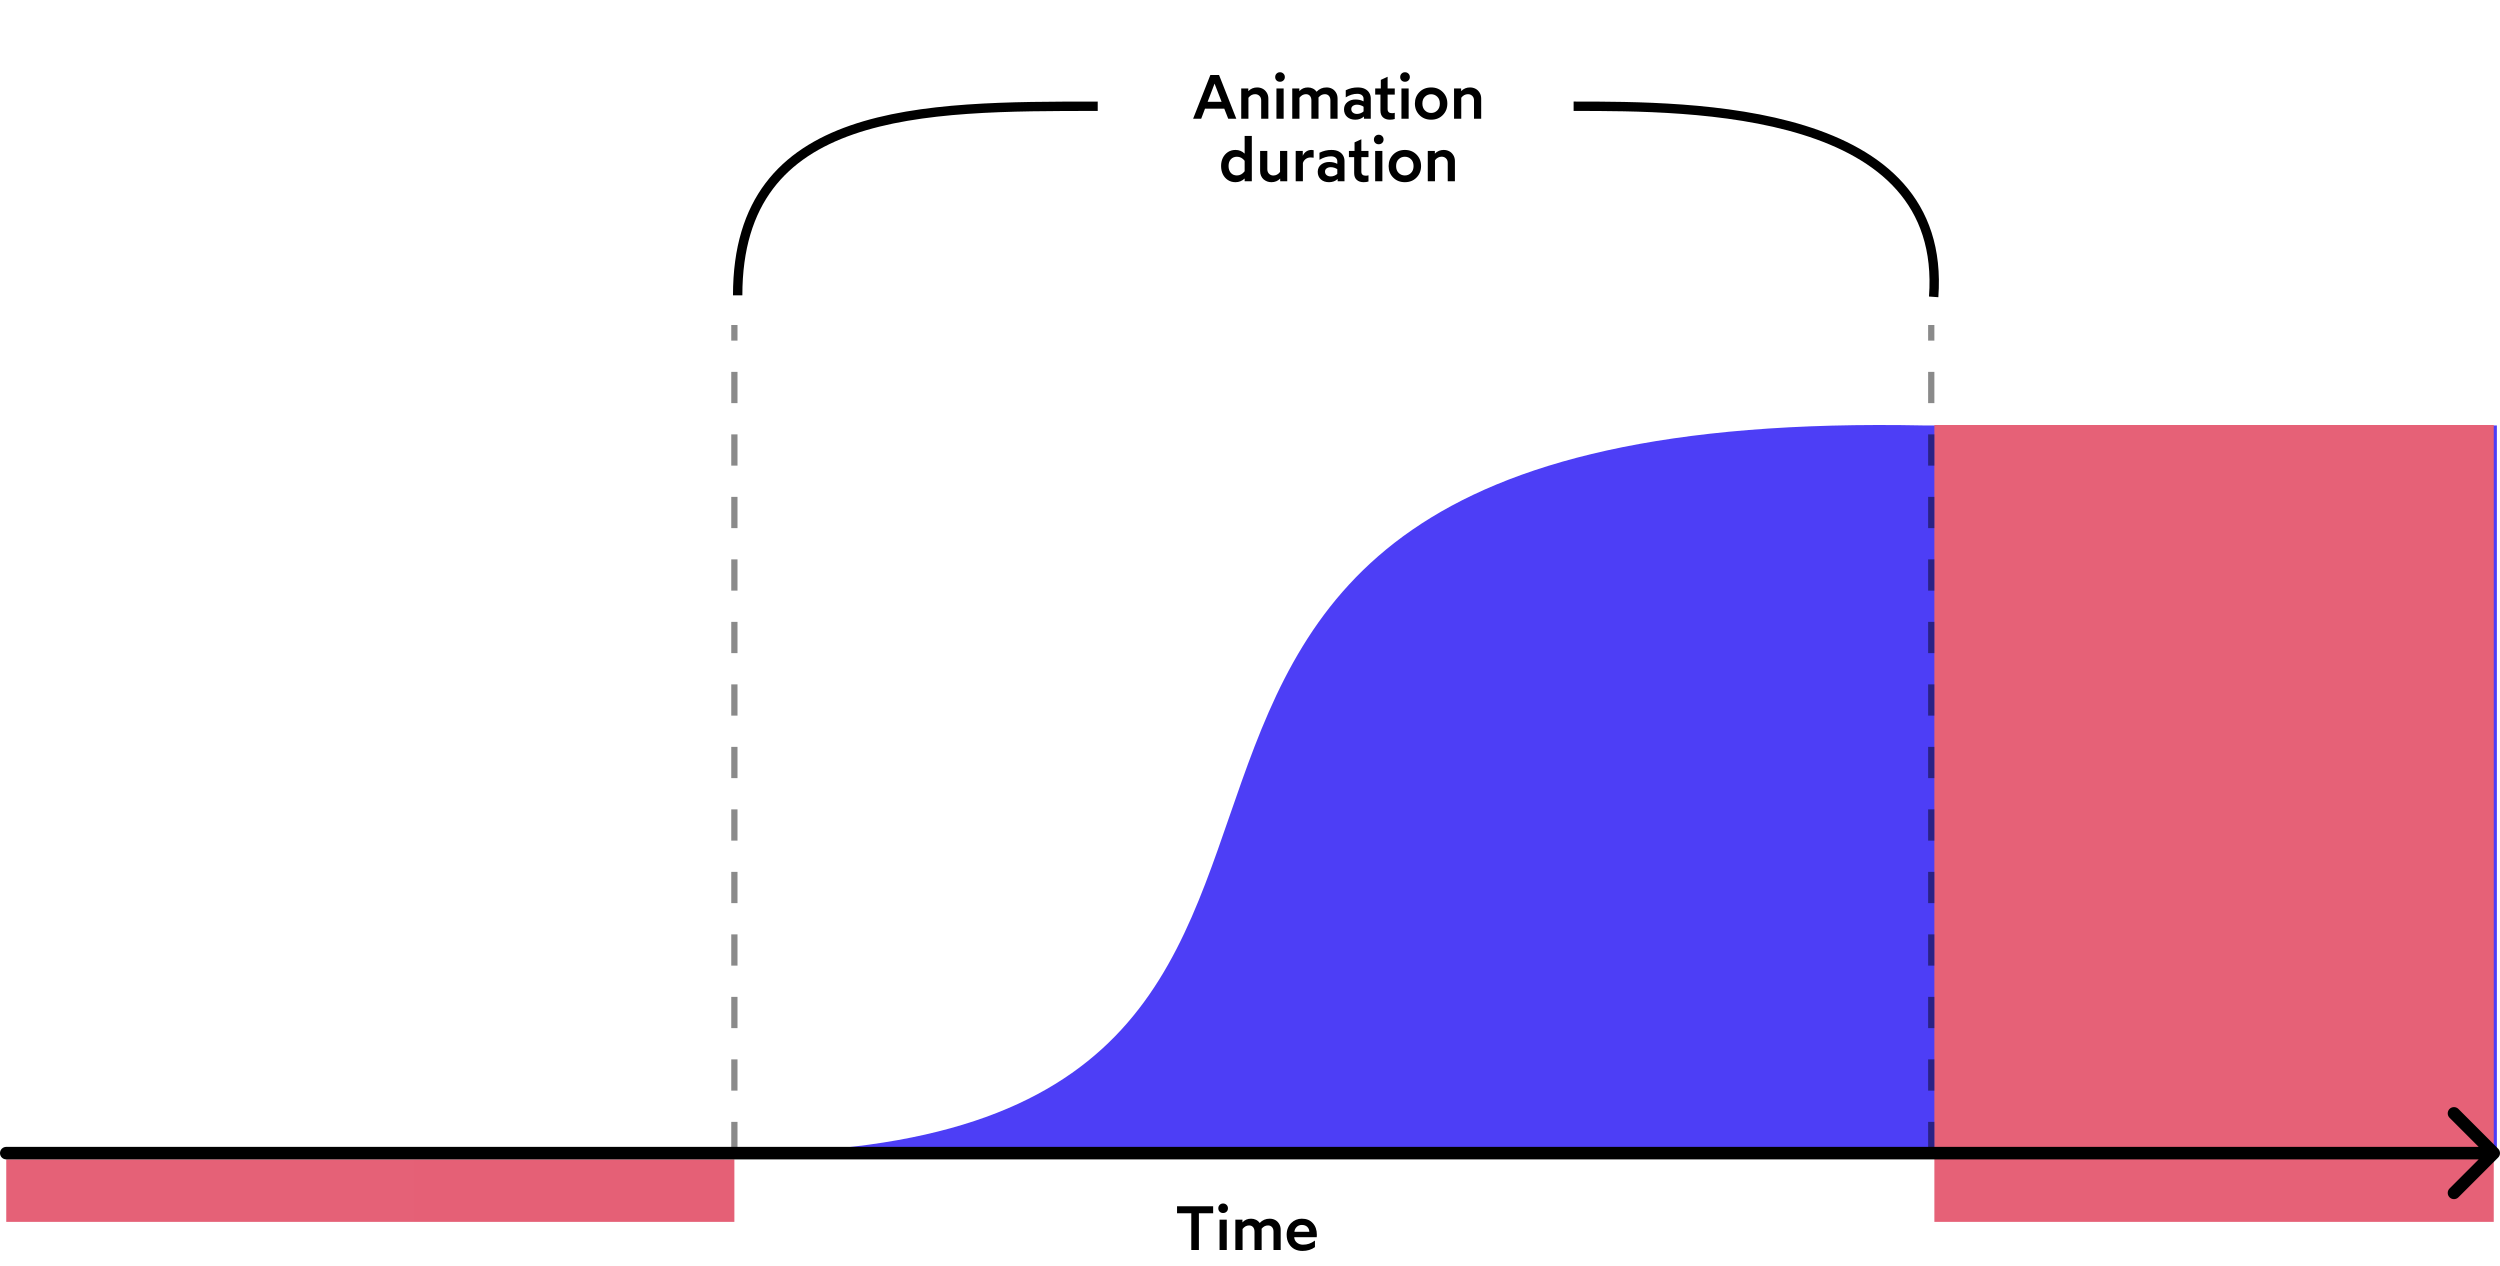 <svg width="800" height="405" viewBox="0 0 800 405" fill="none" xmlns="http://www.w3.org/2000/svg">
<rect x="235" y="391" width="233" height="20" transform="rotate(-180 235 391)" fill="url(#paint0_linear)"/>
<path d="M234.479 369C494.61 369 281.56 129.125 616 136.151H799V369L234.479 369Z" fill="url(#paint1_linear)"/>
<rect x="619" y="136" width="179" height="255" fill="#E66177"/>
<path d="M2 367C0.895 367 0 367.895 0 369C0 370.105 0.895 371 2 371V367ZM799.414 370.414C800.195 369.633 800.195 368.367 799.414 367.586L786.686 354.858C785.905 354.077 784.639 354.077 783.858 354.858C783.077 355.639 783.077 356.905 783.858 357.686L795.172 369L783.858 380.314C783.077 381.095 783.077 382.361 783.858 383.142C784.639 383.923 785.905 383.923 786.686 383.142L799.414 370.414ZM2 371H798V367H2V371Z" fill="black"/>
<line x1="235" y1="369" x2="235" y2="104" stroke="black" stroke-opacity="0.46" stroke-width="2" stroke-dasharray="10 10"/>
<line x1="618" y1="369" x2="618" y2="104" stroke="black" stroke-opacity="0.46" stroke-width="2" stroke-dasharray="10 10"/>
<path d="M381.792 38L387.319 23.996H390.093L395.62 38H393.032L391.772 34.777H385.6L384.38 38H381.792ZM386.44 32.58H390.913L388.657 26.76L386.44 32.58ZM397.192 38V28.303H399.458V29.162C400.246 28.374 401.186 27.98 402.28 27.98C402.905 27.98 403.484 28.114 404.018 28.381C404.552 28.648 404.995 29.061 405.346 29.621C405.698 30.174 405.874 30.822 405.874 31.564V38H403.579V32.141C403.579 31.522 403.393 31.037 403.022 30.686C402.658 30.321 402.195 30.139 401.636 30.139C400.789 30.139 400.076 30.52 399.497 31.281V38H397.192ZM408.061 24.66C408.061 24.217 408.208 23.85 408.501 23.557C408.794 23.264 409.155 23.117 409.585 23.117C410.034 23.117 410.405 23.264 410.698 23.557C410.997 23.843 411.147 24.211 411.147 24.66C411.147 25.096 410.997 25.458 410.698 25.744C410.405 26.024 410.034 26.164 409.585 26.164C409.149 26.164 408.784 26.024 408.491 25.744C408.205 25.458 408.061 25.096 408.061 24.66ZM408.462 38V28.303H410.766V38H408.462ZM413.52 38V28.303H415.786V29.162C416.502 28.374 417.42 27.98 418.54 27.98C419.106 27.98 419.63 28.098 420.112 28.332C420.594 28.566 420.991 28.908 421.303 29.357C422.163 28.439 423.231 27.98 424.507 27.98C425.132 27.98 425.705 28.114 426.225 28.381C426.746 28.648 427.176 29.058 427.514 29.611C427.853 30.158 428.022 30.809 428.022 31.564V38H425.727V32.141C425.727 31.516 425.568 31.027 425.249 30.676C424.93 30.318 424.5 30.139 423.96 30.139C423.152 30.139 422.466 30.5 421.899 31.223C421.919 31.34 421.928 31.454 421.928 31.564V38H419.643V32.141C419.643 31.516 419.487 31.027 419.175 30.676C418.862 30.318 418.439 30.139 417.905 30.139C417.098 30.139 416.404 30.52 415.825 31.281V38H413.52ZM430.083 34.943C430.109 33.967 430.477 33.205 431.186 32.658C431.902 32.105 432.762 31.831 433.764 31.838C434.754 31.838 435.613 32.04 436.343 32.443V31.604C436.343 31.148 436.17 30.77 435.825 30.471C435.48 30.171 434.972 30.021 434.302 30.021C433.104 30.021 431.883 30.396 430.639 31.145V28.879C431.844 28.28 433.113 27.98 434.448 27.98C435.405 27.98 436.193 28.143 436.811 28.469C437.43 28.794 437.889 29.224 438.188 29.758C438.494 30.285 438.647 30.865 438.647 31.496V38H436.46V37.277C435.731 37.961 434.813 38.303 433.706 38.303C432.632 38.303 431.759 38.007 431.089 37.414C430.418 36.809 430.083 35.985 430.083 34.943ZM432.407 34.904C432.407 35.38 432.58 35.757 432.925 36.037C433.276 36.317 433.716 36.457 434.243 36.457C434.686 36.457 435.093 36.372 435.464 36.203C435.848 36.034 436.141 35.845 436.343 35.637V34.162C436.134 33.986 435.838 33.833 435.454 33.703C435.076 33.566 434.673 33.498 434.243 33.498C433.729 33.498 433.292 33.625 432.934 33.879C432.583 34.133 432.407 34.475 432.407 34.904ZM440.063 30.275V28.303H441.86V25.559L444.038 24.562V28.303H446.323V30.275H444.038V34.924C444.038 35.79 444.513 36.223 445.464 36.223C445.796 36.223 446.082 36.18 446.323 36.096V38.078C445.9 38.228 445.379 38.303 444.761 38.303C443.856 38.303 443.126 38.059 442.573 37.57C442.02 37.075 441.743 36.346 441.743 35.383V30.275H440.063ZM448.061 24.66C448.061 24.217 448.208 23.85 448.501 23.557C448.794 23.264 449.155 23.117 449.585 23.117C450.034 23.117 450.405 23.264 450.698 23.557C450.997 23.843 451.147 24.211 451.147 24.66C451.147 25.096 450.997 25.458 450.698 25.744C450.405 26.024 450.034 26.164 449.585 26.164C449.149 26.164 448.784 26.024 448.491 25.744C448.205 25.458 448.061 25.096 448.061 24.66ZM448.462 38V28.303H450.766V38H448.462ZM452.768 33.137C452.775 31.665 453.26 30.441 454.223 29.465C455.187 28.488 456.434 27.994 457.964 27.98C459.468 27.98 460.708 28.472 461.684 29.455C462.661 30.432 463.149 31.659 463.149 33.137C463.149 34.608 462.661 35.839 461.684 36.828C460.721 37.811 459.481 38.303 457.964 38.303C456.453 38.303 455.21 37.811 454.233 36.828C453.257 35.839 452.768 34.608 452.768 33.137ZM457.964 36.145C458.745 36.145 459.402 35.874 459.936 35.334C460.477 34.794 460.747 34.061 460.747 33.137C460.747 32.206 460.477 31.48 459.936 30.959C459.402 30.425 458.745 30.158 457.964 30.158C457.176 30.158 456.512 30.425 455.971 30.959C455.431 31.48 455.161 32.206 455.161 33.137C455.161 34.061 455.431 34.794 455.971 35.334C456.512 35.874 457.176 36.145 457.964 36.145ZM465.298 38V28.303H467.563V29.162C468.351 28.374 469.292 27.98 470.386 27.98C471.011 27.98 471.59 28.114 472.124 28.381C472.658 28.648 473.1 29.061 473.452 29.621C473.803 30.174 473.979 30.822 473.979 31.564V38H471.684V32.141C471.684 31.522 471.499 31.037 471.128 30.686C470.763 30.321 470.301 30.139 469.741 30.139C468.895 30.139 468.182 30.52 467.602 31.281V38H465.298ZM390.747 53.117C390.747 52.173 390.929 51.317 391.294 50.549C391.665 49.781 392.202 49.159 392.905 48.684C393.615 48.215 394.428 47.98 395.346 47.98C396.499 47.98 397.479 48.374 398.286 49.162V43.498H400.581V58H398.286V57.121C397.472 57.909 396.492 58.303 395.346 58.303C394.428 58.303 393.615 58.068 392.905 57.6C392.202 57.131 391.665 56.506 391.294 55.725C390.929 54.943 390.747 54.074 390.747 53.117ZM393.139 53.117C393.139 54.042 393.384 54.781 393.872 55.334C394.367 55.874 395.018 56.145 395.825 56.145C396.775 56.145 397.596 55.695 398.286 54.797V51.457C397.622 50.591 396.802 50.158 395.825 50.158C395.018 50.158 394.367 50.425 393.872 50.959C393.384 51.486 393.139 52.206 393.139 53.117ZM403.237 54.719V48.303H405.542V54.143C405.542 54.755 405.727 55.246 406.098 55.617C406.469 55.982 406.928 56.164 407.475 56.164C408.328 56.164 409.041 55.783 409.614 55.022V48.303H411.919V58H409.663V57.141C408.914 57.915 407.973 58.303 406.841 58.303C405.903 58.303 405.073 58 404.35 57.395C404.012 57.095 403.742 56.717 403.54 56.262C403.338 55.8 403.237 55.285 403.237 54.719ZM414.624 58V48.303H416.889V49.855C417.143 49.263 417.514 48.804 418.003 48.478C418.491 48.147 419.044 47.98 419.663 47.98C419.949 47.98 420.184 48.007 420.366 48.059V50.461C419.936 50.409 419.617 50.383 419.409 50.383C418.784 50.383 418.247 50.559 417.798 50.91C417.348 51.262 417.059 51.685 416.928 52.18V58H414.624ZM421.675 54.943C421.701 53.967 422.068 53.205 422.778 52.658C423.494 52.105 424.354 51.831 425.356 51.838C426.346 51.838 427.205 52.04 427.934 52.443V51.603C427.934 51.148 427.762 50.77 427.417 50.471C427.072 50.171 426.564 50.022 425.893 50.022C424.695 50.022 423.475 50.396 422.231 51.145V48.879C423.436 48.28 424.705 47.98 426.04 47.98C426.997 47.98 427.785 48.143 428.403 48.469C429.022 48.794 429.481 49.224 429.78 49.758C430.086 50.285 430.239 50.865 430.239 51.496V58H428.052V57.277C427.322 57.961 426.404 58.303 425.298 58.303C424.223 58.303 423.351 58.007 422.68 57.414C422.01 56.809 421.675 55.985 421.675 54.943ZM423.999 54.904C423.999 55.38 424.171 55.757 424.516 56.037C424.868 56.317 425.307 56.457 425.835 56.457C426.277 56.457 426.684 56.372 427.055 56.203C427.44 56.034 427.733 55.845 427.934 55.637V54.162C427.726 53.986 427.43 53.833 427.046 53.703C426.668 53.566 426.264 53.498 425.835 53.498C425.32 53.498 424.884 53.625 424.526 53.879C424.175 54.133 423.999 54.475 423.999 54.904ZM431.655 50.275V48.303H433.452V45.559L435.63 44.562V48.303H437.915V50.275H435.63V54.924C435.63 55.79 436.105 56.223 437.055 56.223C437.387 56.223 437.674 56.18 437.915 56.096V58.078C437.492 58.228 436.971 58.303 436.352 58.303C435.447 58.303 434.718 58.059 434.165 57.57C433.611 57.075 433.335 56.346 433.335 55.383V50.275H431.655ZM439.653 44.66C439.653 44.217 439.8 43.85 440.093 43.557C440.386 43.264 440.747 43.117 441.177 43.117C441.626 43.117 441.997 43.264 442.29 43.557C442.589 43.843 442.739 44.211 442.739 44.66C442.739 45.096 442.589 45.458 442.29 45.744C441.997 46.024 441.626 46.164 441.177 46.164C440.74 46.164 440.376 46.024 440.083 45.744C439.796 45.458 439.653 45.096 439.653 44.66ZM440.053 58V48.303H442.358V58H440.053ZM444.36 53.137C444.367 51.665 444.852 50.441 445.815 49.465C446.779 48.488 448.025 47.993 449.555 47.98C451.059 47.98 452.3 48.472 453.276 49.455C454.253 50.432 454.741 51.659 454.741 53.137C454.741 54.608 454.253 55.839 453.276 56.828C452.313 57.811 451.072 58.303 449.555 58.303C448.045 58.303 446.802 57.811 445.825 56.828C444.848 55.839 444.36 54.608 444.36 53.137ZM449.555 56.145C450.337 56.145 450.994 55.874 451.528 55.334C452.068 54.794 452.339 54.061 452.339 53.137C452.339 52.206 452.068 51.48 451.528 50.959C450.994 50.425 450.337 50.158 449.555 50.158C448.768 50.158 448.104 50.425 447.563 50.959C447.023 51.48 446.753 52.206 446.753 53.137C446.753 54.061 447.023 54.794 447.563 55.334C448.104 55.874 448.768 56.145 449.555 56.145ZM456.889 58V48.303H459.155V49.162C459.943 48.374 460.884 47.98 461.977 47.98C462.602 47.98 463.182 48.114 463.716 48.381C464.249 48.648 464.692 49.061 465.044 49.621C465.395 50.175 465.571 50.822 465.571 51.565V58H463.276V52.141C463.276 51.522 463.091 51.037 462.719 50.685C462.355 50.321 461.893 50.139 461.333 50.139C460.486 50.139 459.774 50.52 459.194 51.281V58H456.889Z" fill="black"/>
<path d="M236.054 94.501C236.054 34.001 295.083 34.001 351.27 34.001" stroke="black" stroke-width="3"/>
<path d="M618.773 95C623.273 34 541.59 34 503.557 34" stroke="black" stroke-width="3"/>
<path d="M376.654 388.242V385.996H388.207V388.242H383.646V400H381.215V388.242H376.654ZM389.857 386.66C389.857 386.217 390.004 385.85 390.297 385.557C390.59 385.264 390.951 385.117 391.381 385.117C391.83 385.117 392.201 385.264 392.494 385.557C392.794 385.843 392.943 386.211 392.943 386.66C392.943 387.096 392.794 387.458 392.494 387.744C392.201 388.024 391.83 388.164 391.381 388.164C390.945 388.164 390.58 388.024 390.287 387.744C390.001 387.458 389.857 387.096 389.857 386.66ZM390.258 400V390.303H392.562V400H390.258ZM395.316 400V390.303H397.582V391.162C398.298 390.374 399.216 389.98 400.336 389.98C400.902 389.98 401.426 390.098 401.908 390.332C402.39 390.566 402.787 390.908 403.1 391.357C403.959 390.439 405.027 389.98 406.303 389.98C406.928 389.98 407.501 390.114 408.021 390.381C408.542 390.648 408.972 391.058 409.311 391.611C409.649 392.158 409.818 392.809 409.818 393.564V400H407.523V394.141C407.523 393.516 407.364 393.027 407.045 392.676C406.726 392.318 406.296 392.139 405.756 392.139C404.949 392.139 404.262 392.5 403.695 393.223C403.715 393.34 403.725 393.454 403.725 393.564V400H401.439V394.141C401.439 393.516 401.283 393.027 400.971 392.676C400.658 392.318 400.235 392.139 399.701 392.139C398.894 392.139 398.201 392.52 397.621 393.281V400H395.316ZM411.732 395.098C411.732 394.349 411.859 393.656 412.113 393.018C412.367 392.373 412.715 391.829 413.158 391.387C414.128 390.449 415.271 389.98 416.586 389.98C418.083 389.98 419.255 390.459 420.102 391.416C420.961 392.367 421.391 393.613 421.391 395.156C421.391 395.469 421.378 395.716 421.352 395.898H414.145C414.184 396.608 414.47 397.188 415.004 397.637C415.544 398.079 416.179 398.301 416.908 398.301C417.644 398.301 418.308 398.2 418.9 397.998C419.506 397.79 420.134 397.451 420.785 396.982V399.082C419.646 399.896 418.308 400.303 416.771 400.303C415.84 400.303 415.001 400.111 414.252 399.727C413.503 399.336 412.895 398.74 412.426 397.939C411.964 397.139 411.732 396.191 411.732 395.098ZM414.213 394.18H418.988C418.969 393.542 418.747 393.018 418.324 392.607C417.908 392.191 417.328 391.982 416.586 391.982C415.922 391.982 415.368 392.201 414.926 392.637C414.49 393.073 414.252 393.587 414.213 394.18Z" fill="black"/>
<defs>
<linearGradient id="paint0_linear" x1="235" y1="401" x2="468" y2="401" gradientUnits="userSpaceOnUse">
<stop stop-color="#E56076"/>
<stop offset="0.879" stop-color="#E56177"/>
</linearGradient>
<linearGradient id="paint1_linear" x1="10.086" y1="248.5" x2="798.999" y2="253.097" gradientUnits="userSpaceOnUse">
<stop stop-color="#4D3EF6"/>
<stop offset="0.926" stop-color="#4D3EF6"/>
<stop offset="1" stop-color="#4D3EF6"/>
</linearGradient>
</defs>
</svg>
